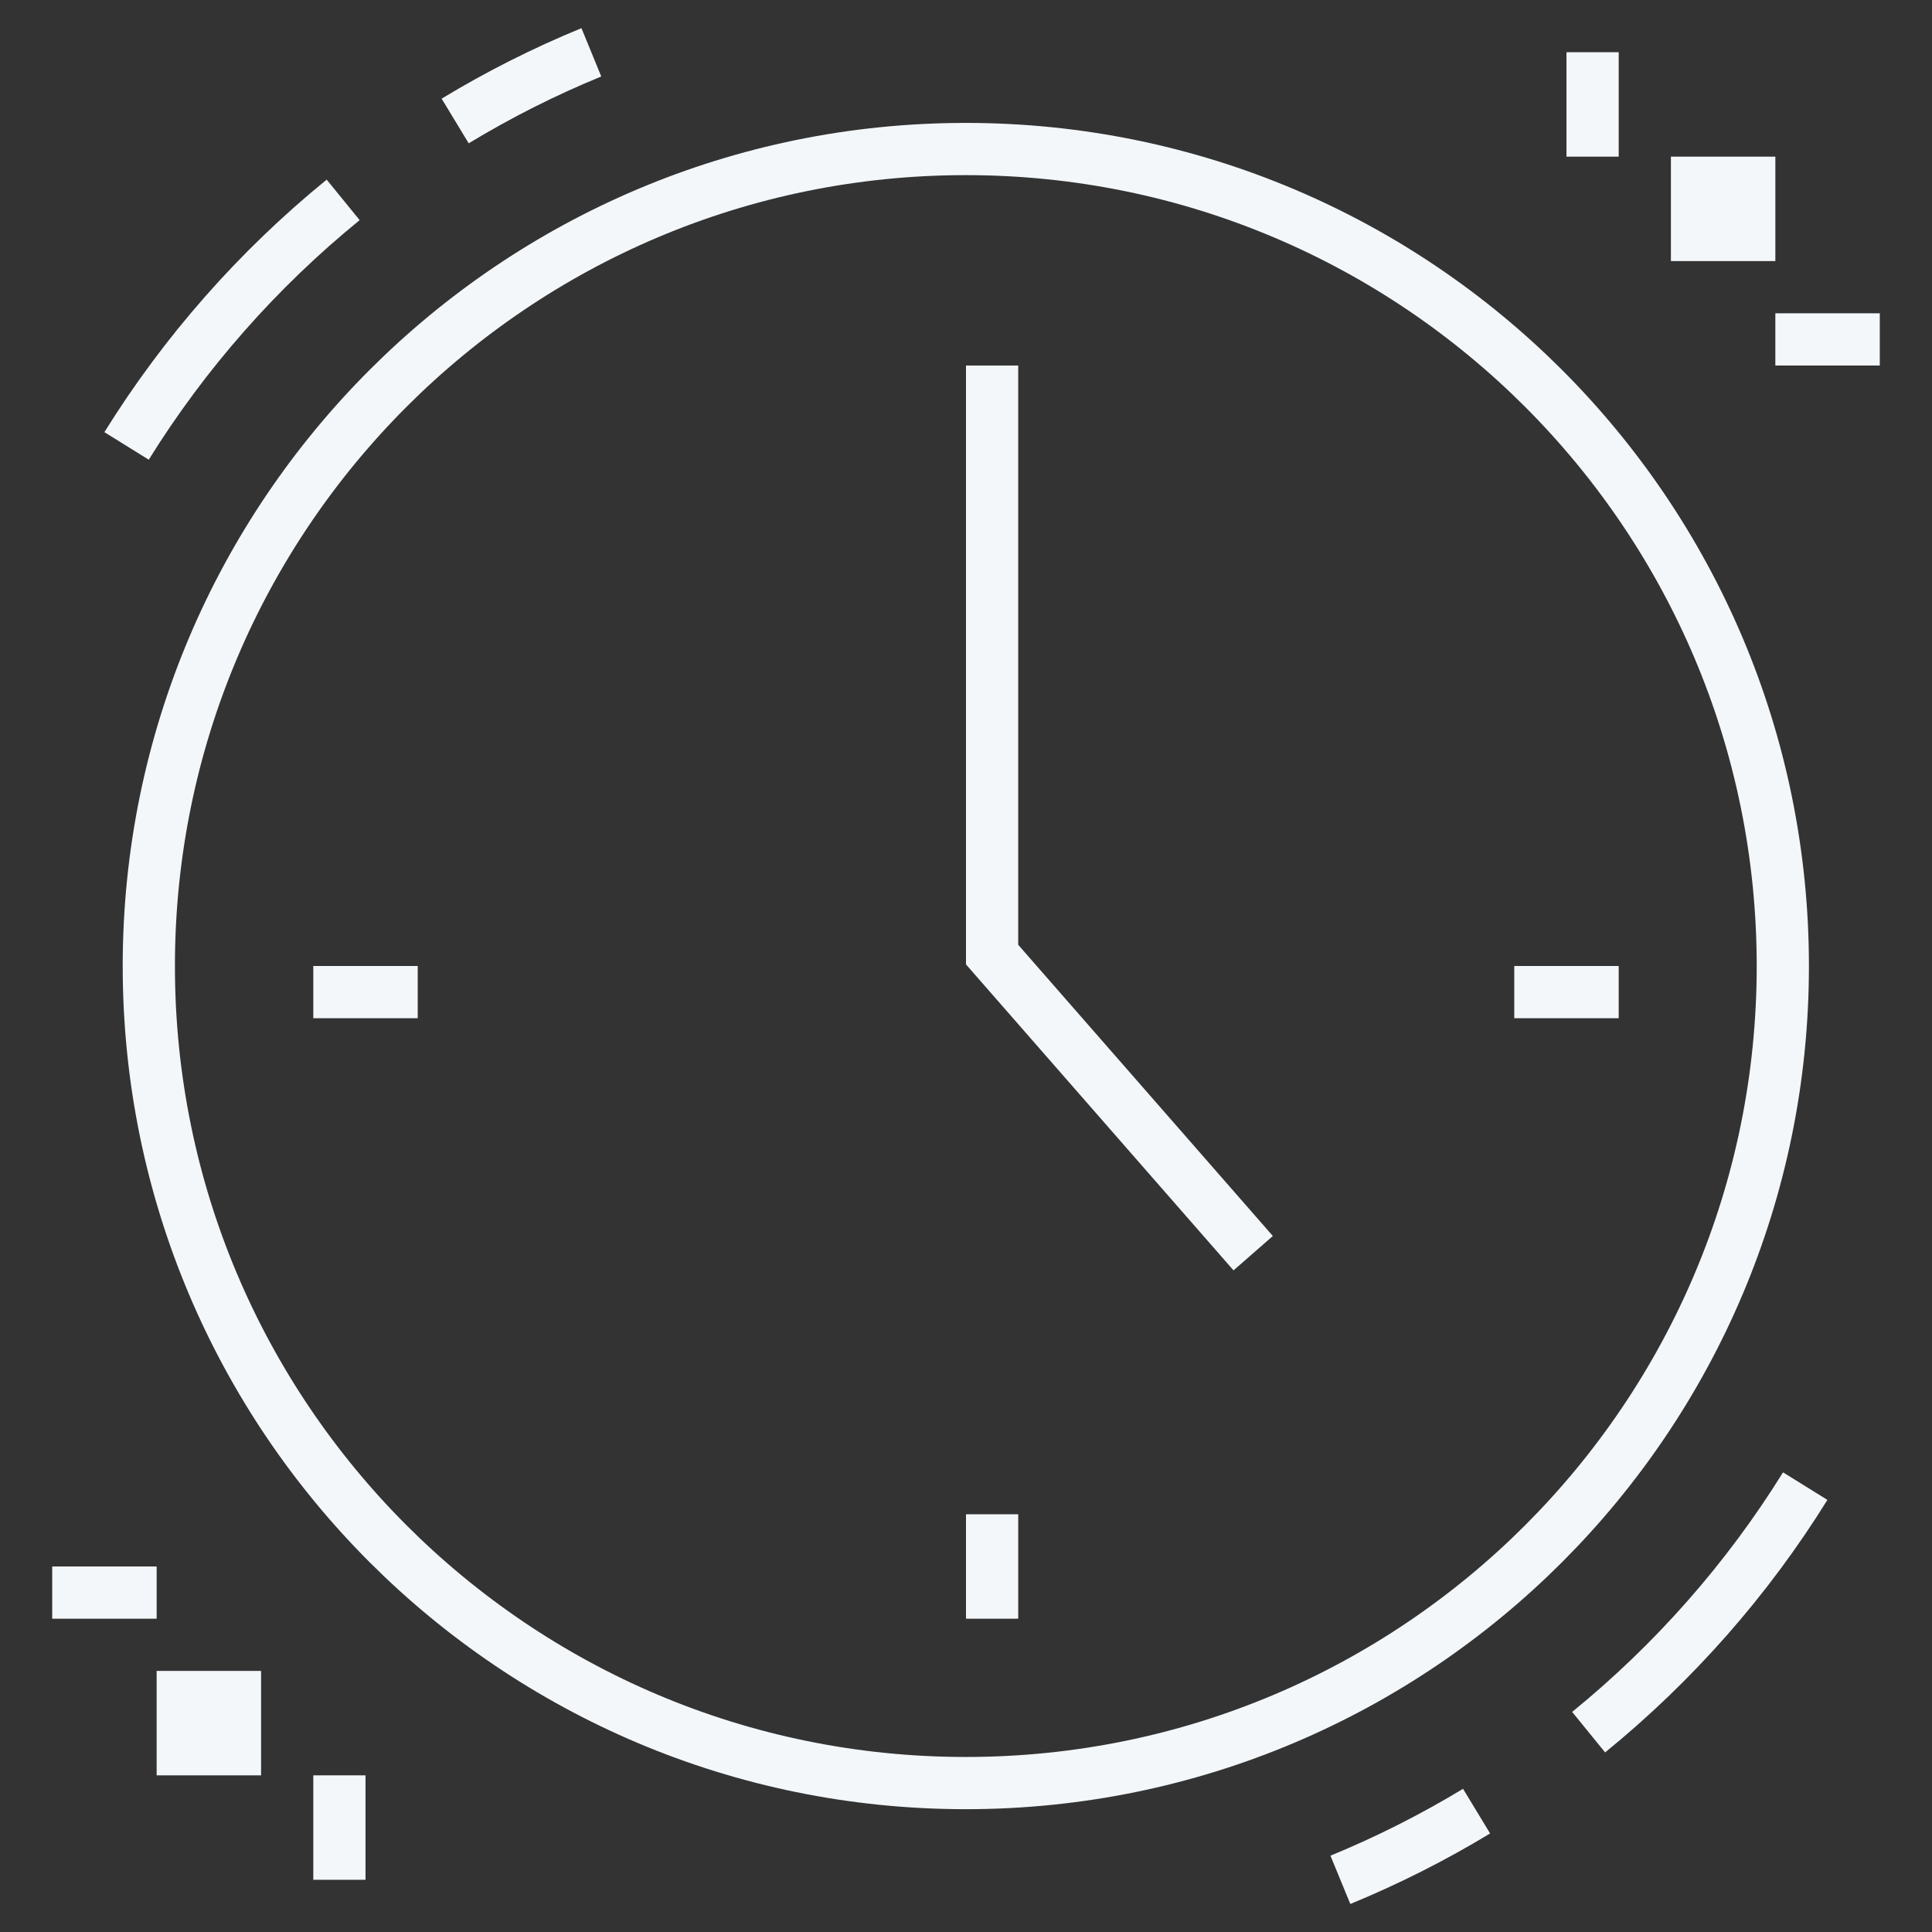 <svg width="37" height="37" viewBox="0 0 37 37" fill="none" xmlns="http://www.w3.org/2000/svg">
<rect x="0" y="0" width="37" height="37" fill="#333333" stroke="none"/>
<path d="M19 29V31" stroke="#F3F7FA" stroke-miterlimit="10"/>
<path d="M31 19H29" stroke="#F3F7FA" stroke-miterlimit="10"/>
<path d="M6 19H8" stroke="#F3F7FA" stroke-miterlimit="10"/>
<path d="M19 7V18.282L24 24" stroke="#F3F7FA" stroke-miterlimit="10"/>
<path d="M5 32H3V34H5V32Z" fill="#F3F7FA"/>
<path d="M36 6H34V7H36V6Z" fill="#F3F7FA"/>
<path d="M34 3H32V5H34V3Z" fill="#F3F7FA"/>
<path d="M31 1H30V3H31V1Z" fill="#F3F7FA"/>
<path d="M3 30H1V31H3V30Z" fill="#F3F7FA"/>
<path d="M7 34H6V36H7V34Z" fill="#F3F7FA"/>
<path d="M18.496 34.148C27.138 34.148 34.143 27.143 34.143 18.501C34.143 9.86 27.138 2.854 18.496 2.854C9.855 2.854 2.85 9.86 2.85 18.501C2.85 27.143 9.855 34.148 18.496 34.148Z" stroke="#F3F7FA" stroke-miterlimit="10"/>
<path d="M6.572 3.828C4.942 5.155 3.537 6.748 2.424 8.54" stroke="#F3F7FA" stroke-miterlimit="10"/>
<path d="M11.325 1.002C10.418 1.374 9.547 1.814 8.717 2.317" stroke="#F3F7FA" stroke-miterlimit="10"/>
<path d="M30.424 33.173C32.054 31.846 33.459 30.254 34.572 28.461" stroke="#F3F7FA" stroke-miterlimit="10"/>
<path d="M25.67 36.001C26.577 35.628 27.448 35.188 28.278 34.685" stroke="#F3F7FA" stroke-miterlimit="10"/>
</svg>
